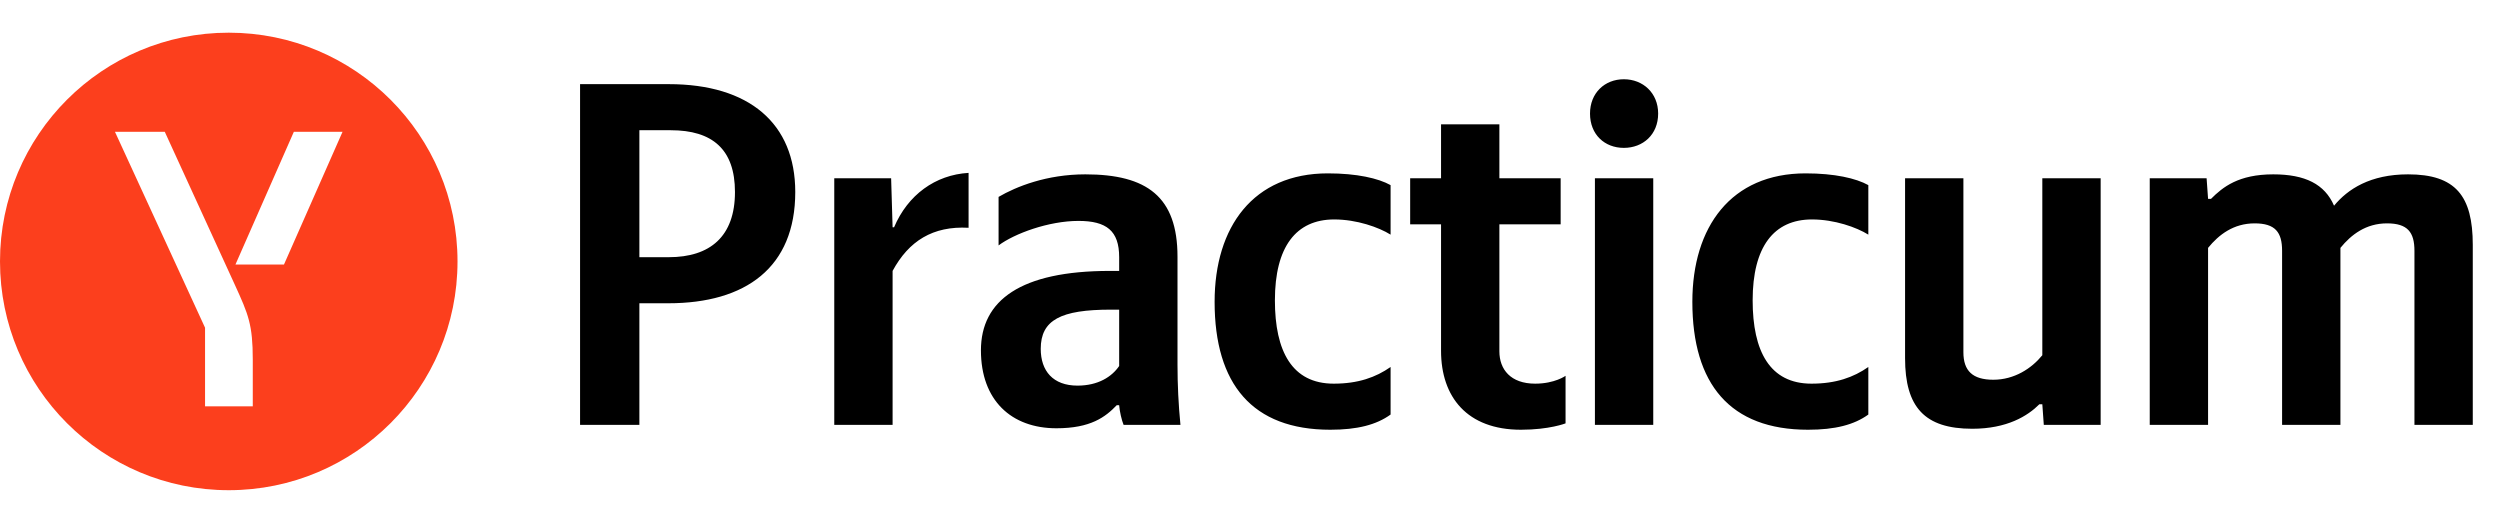 <svg width="153" height="32" viewBox="0 0 153 32" fill="none" xmlns="http://www.w3.org/2000/svg">
<g clip-path="url(#clip0)">
<path fill-rule="evenodd" clip-rule="evenodd" d="M14 30C21.732 30 28 23.732 28 16C28 8.268 21.732 2 14 2C6.268 2 0 8.268 0 16C0 23.732 6.268 30 14 30ZM15.47 22.014C15.47 19.862 15.198 19.238 14.38 17.446L10.085 8.068H7.036L12.549 20.056V24.868H15.47V22.014ZM14.409 16.19L17.983 8.068H20.963L17.379 16.19H14.409Z" fill="#FC3F1D"/>
<path d="M35.5 5.15V26H39.13V18.56H40.9C45.64 18.56 48.67 16.37 48.67 11.75C48.67 7.55 45.85 5.15 40.93 5.15H35.5ZM40.93 15.74H39.13V7.97H41.05C43.6 7.97 44.98 9.14 44.98 11.75C44.98 14.48 43.45 15.74 40.93 15.74ZM54.627 16.58C55.617 14.75 57.087 13.82 59.277 13.94V10.58C57.237 10.7 55.557 11.93 54.717 13.91H54.627L54.537 10.91H51.057V26H54.627V16.58ZM72.063 15.71C72.063 12.05 70.203 10.67 66.423 10.67C64.053 10.67 62.193 11.42 61.113 12.05V15.02C62.073 14.3 64.173 13.52 66.003 13.52C67.713 13.52 68.493 14.12 68.493 15.74V16.58H67.923C62.463 16.58 60.033 18.38 60.033 21.44C60.033 24.5 61.893 26.21 64.653 26.21C66.753 26.21 67.653 25.52 68.343 24.8H68.493C68.523 25.19 68.643 25.7 68.763 26H72.243C72.123 24.77 72.063 23.54 72.063 22.31V15.71ZM68.493 22.4C68.043 23.06 67.203 23.6 65.943 23.6C64.443 23.6 63.693 22.7 63.693 21.35C63.693 19.58 64.923 18.95 67.983 18.95H68.493V22.4ZM81.414 26.3C83.064 26.3 84.234 26 85.104 25.37V22.46C84.204 23.09 83.124 23.48 81.624 23.48C79.074 23.48 78.024 21.5 78.024 18.38C78.024 15.11 79.314 13.43 81.654 13.43C83.034 13.43 84.384 13.91 85.104 14.36V11.33C84.354 10.91 83.034 10.61 81.264 10.61C76.704 10.61 74.334 13.88 74.334 18.47C74.334 23.51 76.644 26.3 81.414 26.3ZM86.302 10.91V13.73H88.192V21.47C88.192 24.29 89.782 26.3 93.082 26.3C94.822 26.3 95.812 25.91 95.812 25.91V23C95.812 23 95.152 23.48 93.952 23.48C92.452 23.48 91.762 22.61 91.762 21.5V13.73H95.512V10.91H91.762V7.61H88.192V10.91H86.302ZM99.379 9.05C100.549 9.05 101.479 8.24 101.479 6.95C101.479 5.69 100.549 4.85 99.379 4.85C98.209 4.85 97.309 5.69 97.309 6.95C97.309 8.24 98.209 9.05 99.379 9.05ZM97.609 10.91V26H101.179V10.91H97.609ZM110.652 26.3C112.302 26.3 113.472 26 114.342 25.37V22.46C113.442 23.09 112.362 23.48 110.862 23.48C108.312 23.48 107.262 21.5 107.262 18.38C107.262 15.11 108.552 13.43 110.892 13.43C112.272 13.43 113.622 13.91 114.342 14.36V11.33C113.592 10.91 112.272 10.61 110.502 10.61C105.942 10.61 103.572 13.88 103.572 18.47C103.572 23.51 105.882 26.3 110.652 26.3ZM124.99 21.74C124.33 22.55 123.28 23.24 121.99 23.24C120.73 23.24 120.16 22.7 120.16 21.56V10.91H116.59V21.92C116.59 24.92 117.79 26.24 120.7 26.24C122.83 26.24 124.09 25.46 124.81 24.74H124.99L125.08 26H128.56V10.91H124.99V21.74ZM135.134 15.17C135.794 14.36 136.694 13.67 137.984 13.67C139.244 13.67 139.664 14.21 139.664 15.35V26H143.234V15.17C143.894 14.36 144.794 13.67 146.084 13.67C147.344 13.67 147.764 14.21 147.764 15.35V26H151.334V14.99C151.334 11.99 150.284 10.67 147.374 10.67C145.064 10.67 143.684 11.57 142.844 12.59C142.274 11.27 141.074 10.67 139.124 10.67C136.994 10.67 136.034 11.45 135.314 12.17H135.134L135.044 10.91H131.564V26H135.134V15.17Z" fill="black"/>
</g>
<defs>
</defs>
</svg>